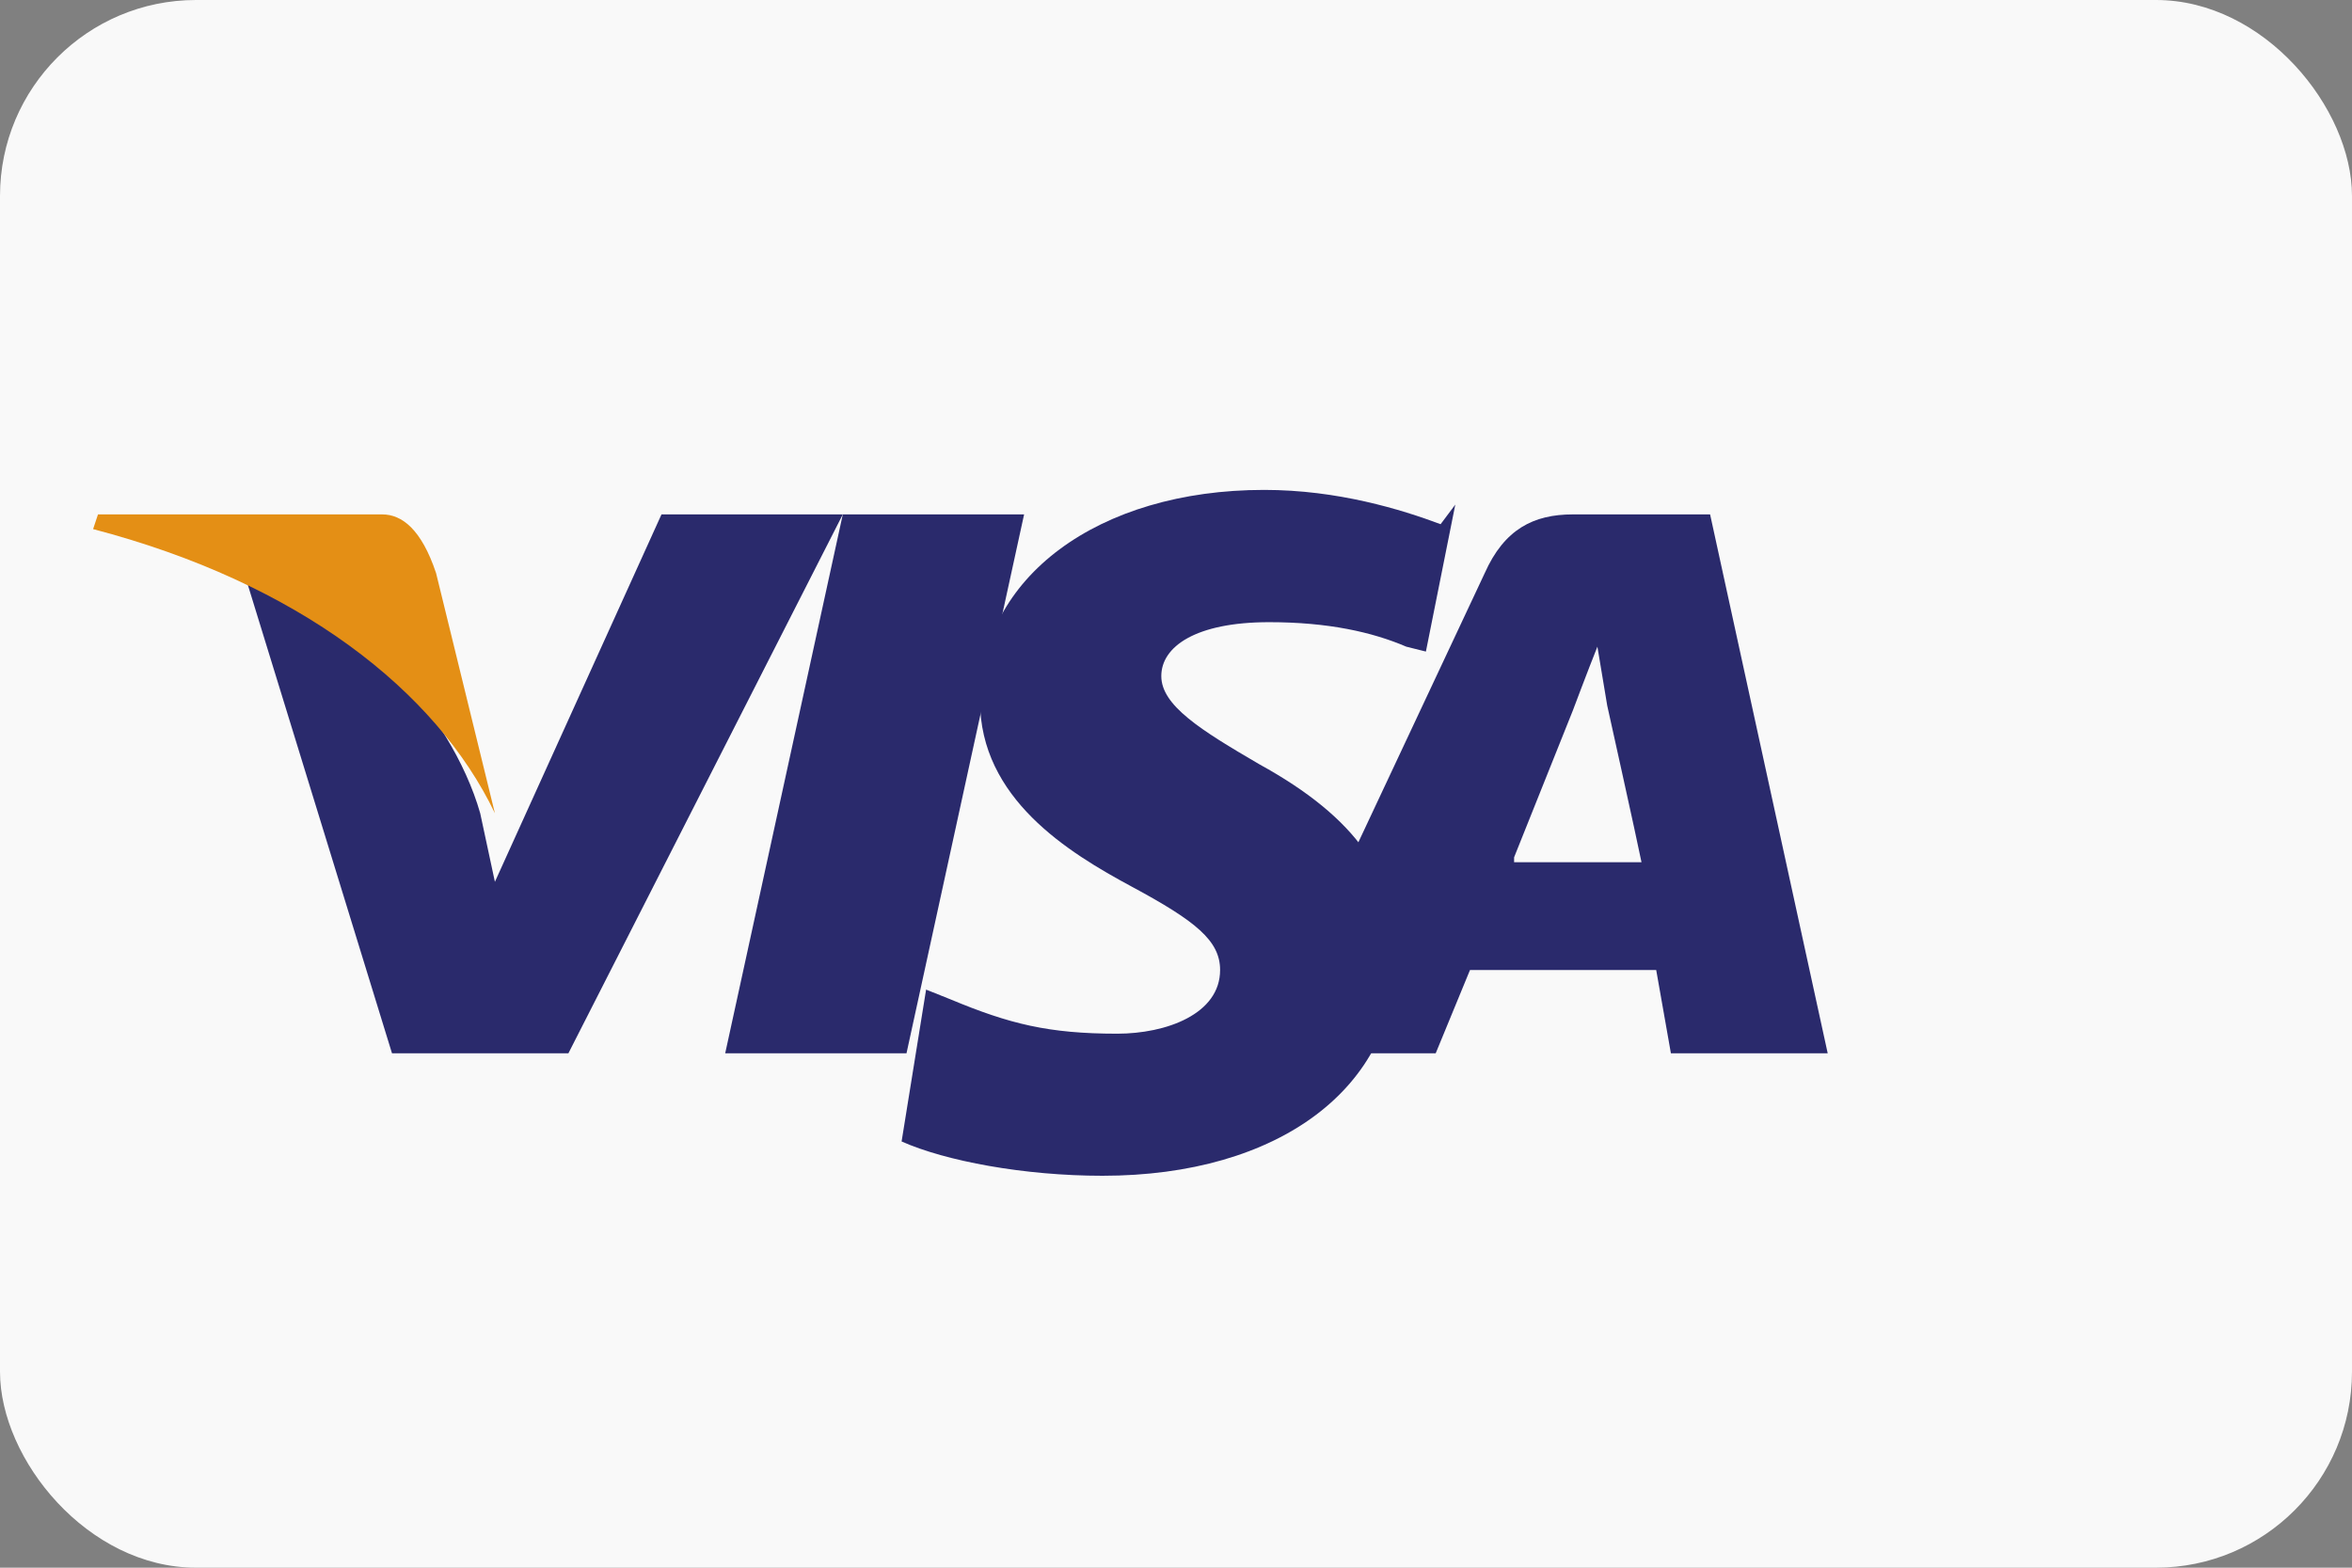 
<svg width="48" height="32" viewBox="0 0 48 32" fill="none" xmlns="http://www.w3.org/2000/svg">
  <rect x="0" y="0" width="48" height="32" fill="#808080" stroke="none"/>
  <rect width="48" height="32" rx="4" fill="#F9F9F9"/>
  <path d="M18.5 21.5H14.8L17.2 10.5H20.9L18.5 21.5Z" fill="#2A2A6C"/>
  <path d="M29.4 10.7C28.6 10.4 27.3 10 25.8 10C22.4 10 20 11.8 20 14.3C20 16.3 21.8 17.4 23.1 18.1C24.4 18.8 24.9 19.2 24.9 19.8C24.9 20.7 23.8 21.1 22.8 21.1C21.4 21.1 20.6 20.9 19.4 20.4L18.9 20.2L18.4 23.3C19.3 23.7 20.9 24 22.5 24C26.1 24 28.5 22.2 28.5 19.5C28.5 17.9 27.7 16.7 25.7 15.6C24.5 14.9 23.7 14.4 23.7 13.8C23.7 13.2 24.4 12.7 25.9 12.7C27.1 12.7 28 12.9 28.7 13.2L29.1 13.3L29.7 10.3L29.4 10.7Z" fill="#2A2A6C"/>
  <path d="M34.9 10.5H32.1C31.3 10.5 30.7 10.8 30.3 11.7L25.7 21.5H29.3L30 19.8L33.8 19.8L34.1 21.5H37.3L34.9 10.5ZM30.9 17.5C31.1 17 32.1 14.5 32.1 14.5C32.1 14.5 32.4 13.7 32.6 13.2L32.8 14.4C32.8 14.4 33.4 17.1 33.5 17.6L30.9 17.6L30.9 17.5Z" fill="#2A2A6C"/>
  <path d="M13.5 10.5L10.1 18L9.8 16.6C9.2 14.5 7.1 12.3 4.8 11.1L8 21.5H11.6L17.2 10.5H13.5Z" fill="#2A2A6C"/>
  <path d="M7.8 10.5H2L1.9 10.8C6.1 11.9 8.9 14.1 10.1 16.6L8.9 11.7C8.6 10.8 8.2 10.5 7.8 10.5Z" fill="#E48F15"/>
</svg>
